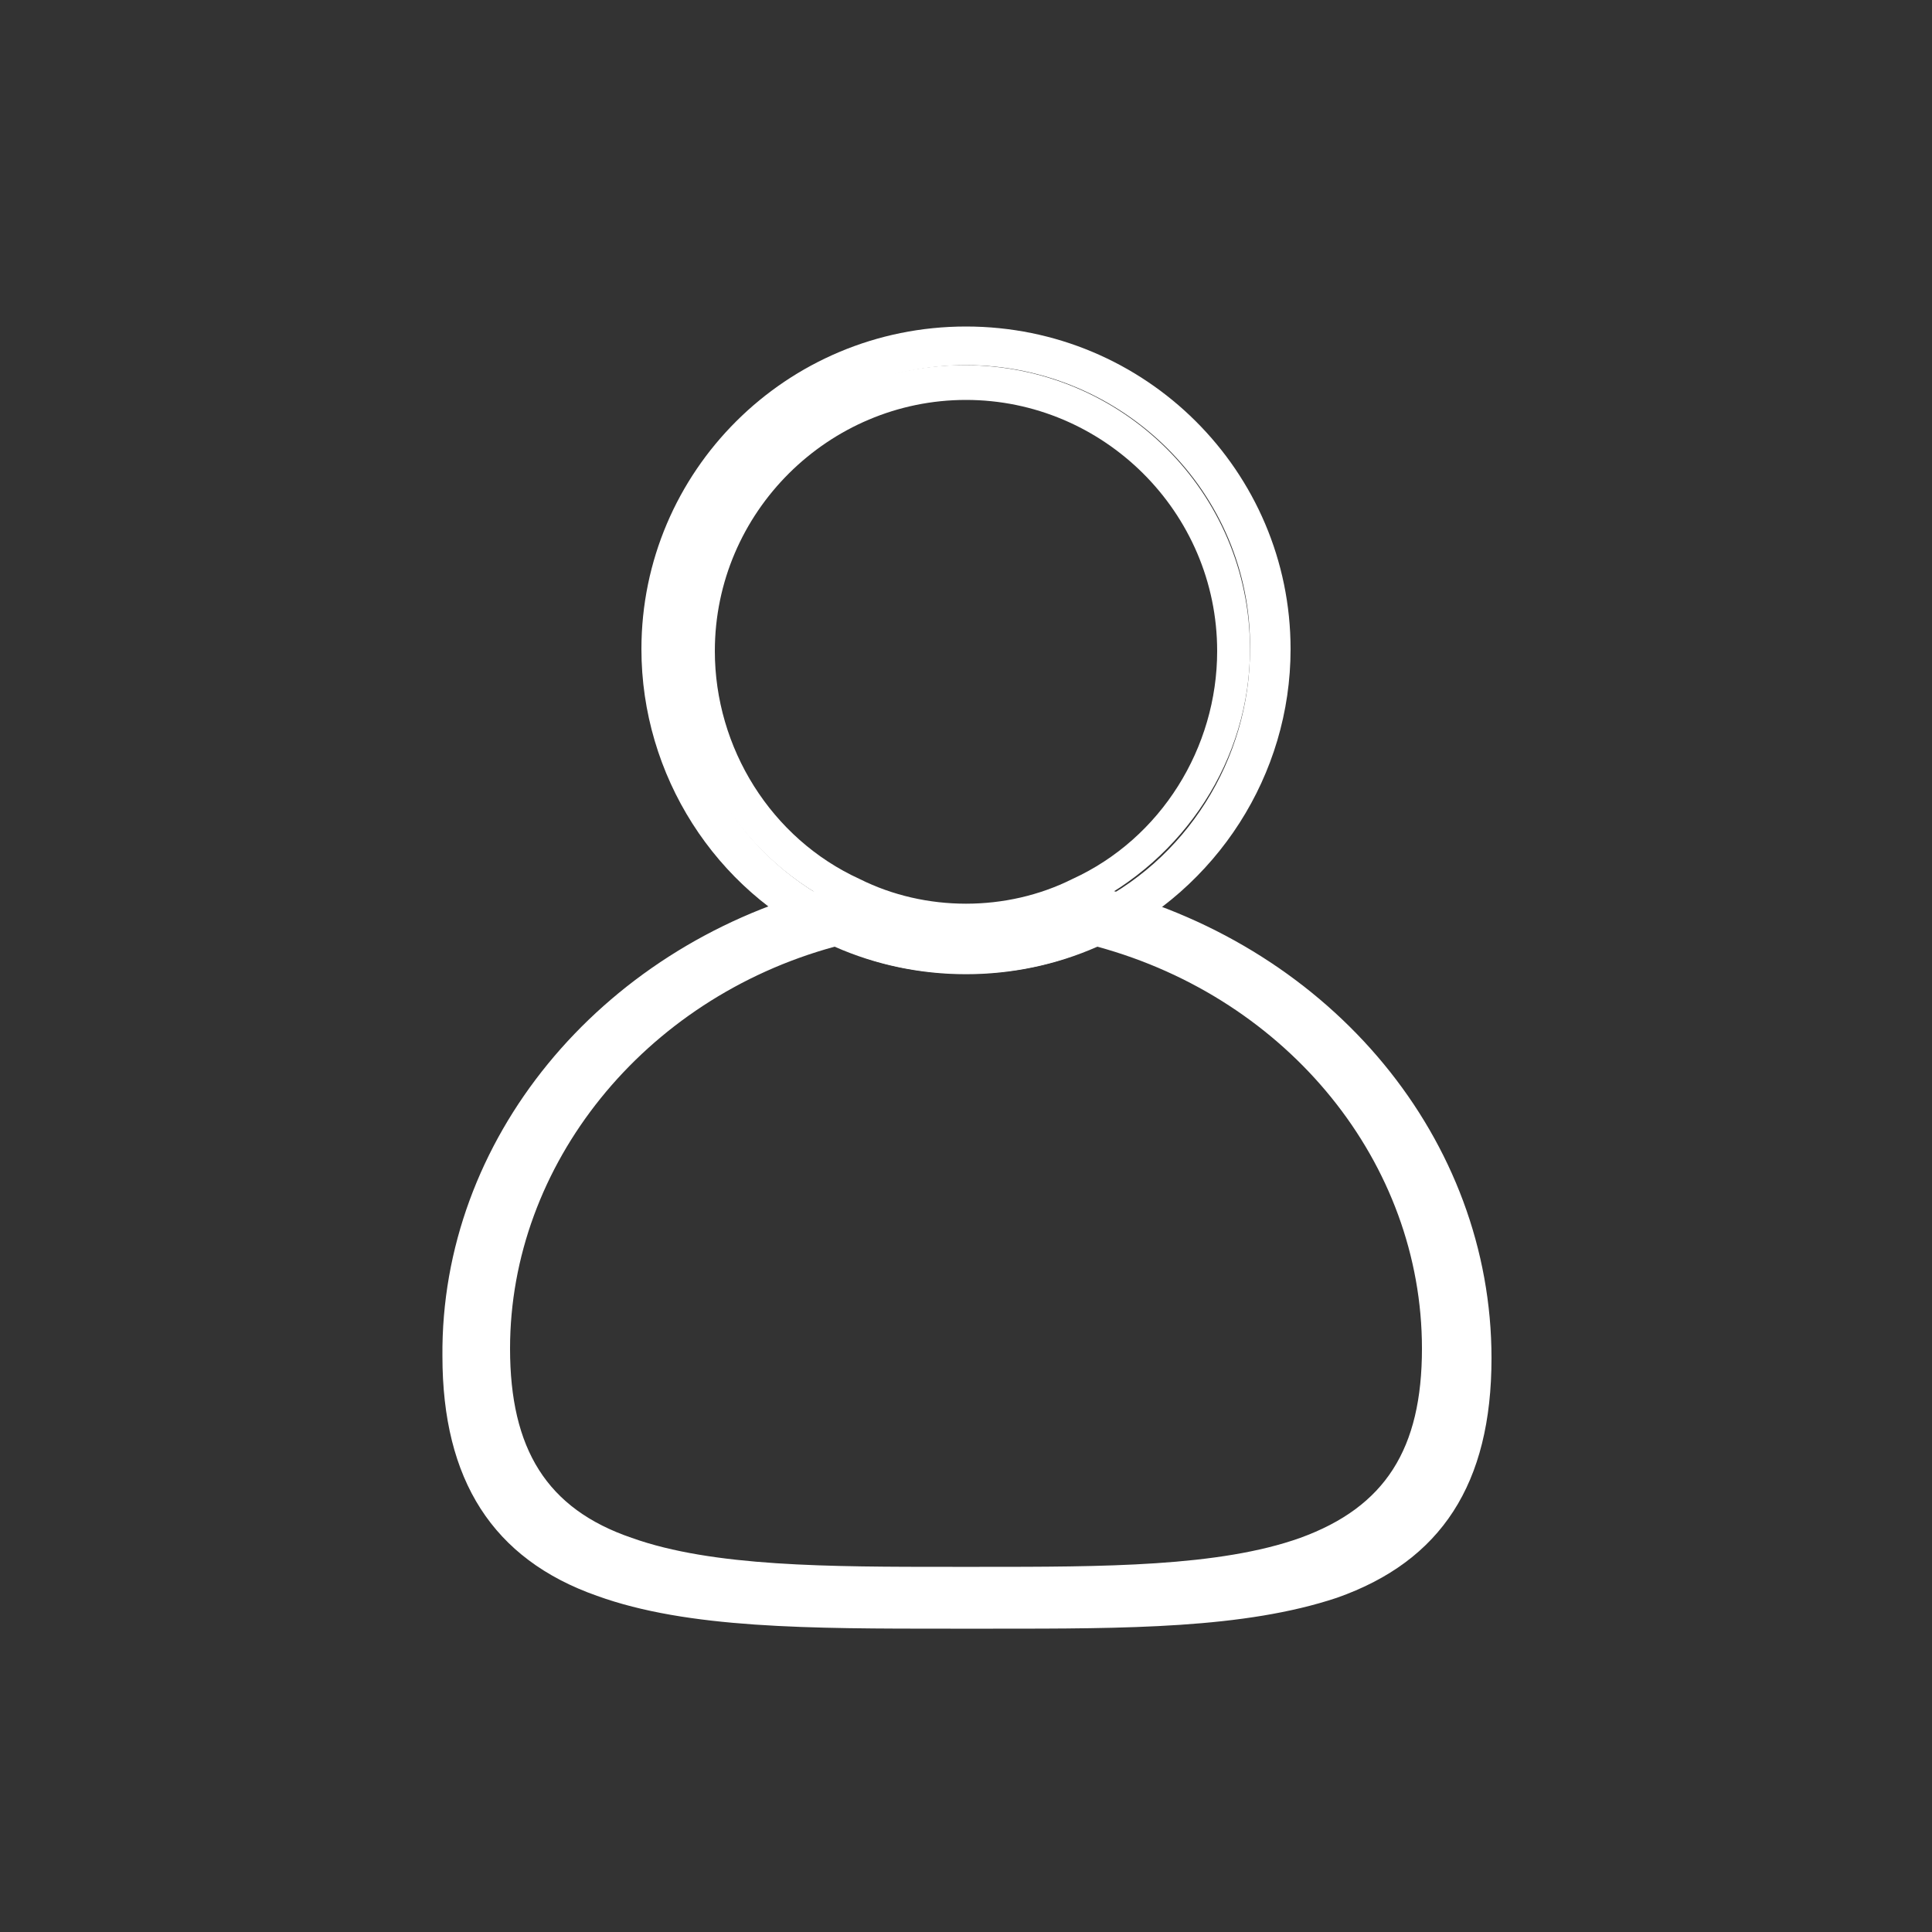 <?xml version="1.0" encoding="utf-8"?>
<!-- Generator: Adobe Illustrator 27.0.0, SVG Export Plug-In . SVG Version: 6.00 Build 0)  -->
<svg version="1.1" id="Layer_1" xmlns="http://www.w3.org/2000/svg" xmlns:xlink="http://www.w3.org/1999/xlink" x="0px" y="0px"
	 viewBox="0 0 100 100" style="enable-background:new 0 0 100 100;" xml:space="preserve">
<rect x="0" y="0" width="100" height="100" fill="#333333" stroke="none"/>
<style type="text/css">
	.st0{fill:#FFFFFF;}
</style>
<g>
	<path class="st0" d="M50,50.4c-2.5,0-4.9-0.5-7.1-1.6c-5.9-2.7-9.7-8.7-9.7-15.2c0-9.2,7.5-16.7,16.8-16.7s16.8,7.5,16.8,16.7
		c0,6.5-3.8,12.4-9.7,15.2C54.9,49.9,52.5,50.4,50,50.4z M50,18.9c-8.1,0-14.8,6.6-14.8,14.7c0,5.7,3.3,11,8.5,13.4
		c3.9,1.9,8.6,1.9,12.5,0c5.2-2.4,8.5-7.7,8.5-13.4C64.8,25.5,58.1,18.9,50,18.9z"/>
</g>
<g>
	<path class="st0" d="M51.5,83.1c-0.2,0-0.5,0-0.7,0h-1.4c-6.9,0-12.8,0-17.3-1.6c-5.1-1.8-7.6-5.7-7.6-11.7
		c0-10.6,7.7-20,18.7-22.9l0.4-0.1l0.3,0.2c3.9,1.8,8.6,1.8,12.5,0l0.3-0.2l0.4,0.1c11,2.9,18.7,12.3,18.7,22.9
		c0,6.1-2.5,9.9-7.6,11.7C63.7,83.1,58,83.1,51.5,83.1z M50,81.1h0.7c6.4,0,12.4,0,16.6-1.5c4.4-1.6,6.3-4.6,6.3-9.8
		c0-9.6-6.9-18.1-16.8-20.8c-4.3,1.9-9.3,1.9-13.6,0c-9.9,2.7-16.8,11.3-16.8,20.8c0,5.2,1.9,8.3,6.3,9.8c4.2,1.5,10.2,1.5,16.6,1.5
		H50z"/>
</g>
<g>
	<path class="st0" d="M50,48.4c-2.2,0-4.3-0.4-6.3-1.4c-5.2-2.4-8.6-7.7-8.6-13.4c0-8.1,6.6-14.7,14.8-14.7s14.8,6.6,14.8,14.7
		c0,5.7-3.4,10.9-8.6,13.4C54.3,48,52.2,48.4,50,48.4z M50,20.7c-7.1,0-13,5.8-13,13c0,5,2.9,9.7,7.5,11.8c3.4,1.7,7.6,1.7,11,0
		c4.6-2.1,7.5-6.8,7.5-11.8C63,26.5,57.1,20.7,50,20.7z"/>
</g>
<g>
	<path class="st0" d="M51.4,84.3c-0.2,0-0.5,0-0.7,0h-1.5c-7.3,0-13.6,0-18.3-1.7c-5.4-1.9-8-6-8-12.4C22.8,59,31,49.1,42.6,46
		l0.4-0.1l0.3,0.2c4.1,1.9,9.1,1.9,13.2,0l0.3-0.2l0.4,0.1c11.8,3.1,20,13,20,24.3c0,6.5-2.6,10.5-8,12.4
		C64.4,84.3,58.3,84.3,51.4,84.3z M49.9,82.2h0.7c6.8,0,13.1,0,17.6-1.6c4.7-1.7,6.7-4.9,6.7-10.4c0-10.2-7.3-19.2-17.8-22
		c-4.6,2-9.8,2-14.4,0c-10.5,2.9-17.8,12-17.8,22c0,5.5,2,8.8,6.7,10.4c4.4,1.6,10.8,1.6,17.6,1.6H49.9z"/>
</g>
</svg>
